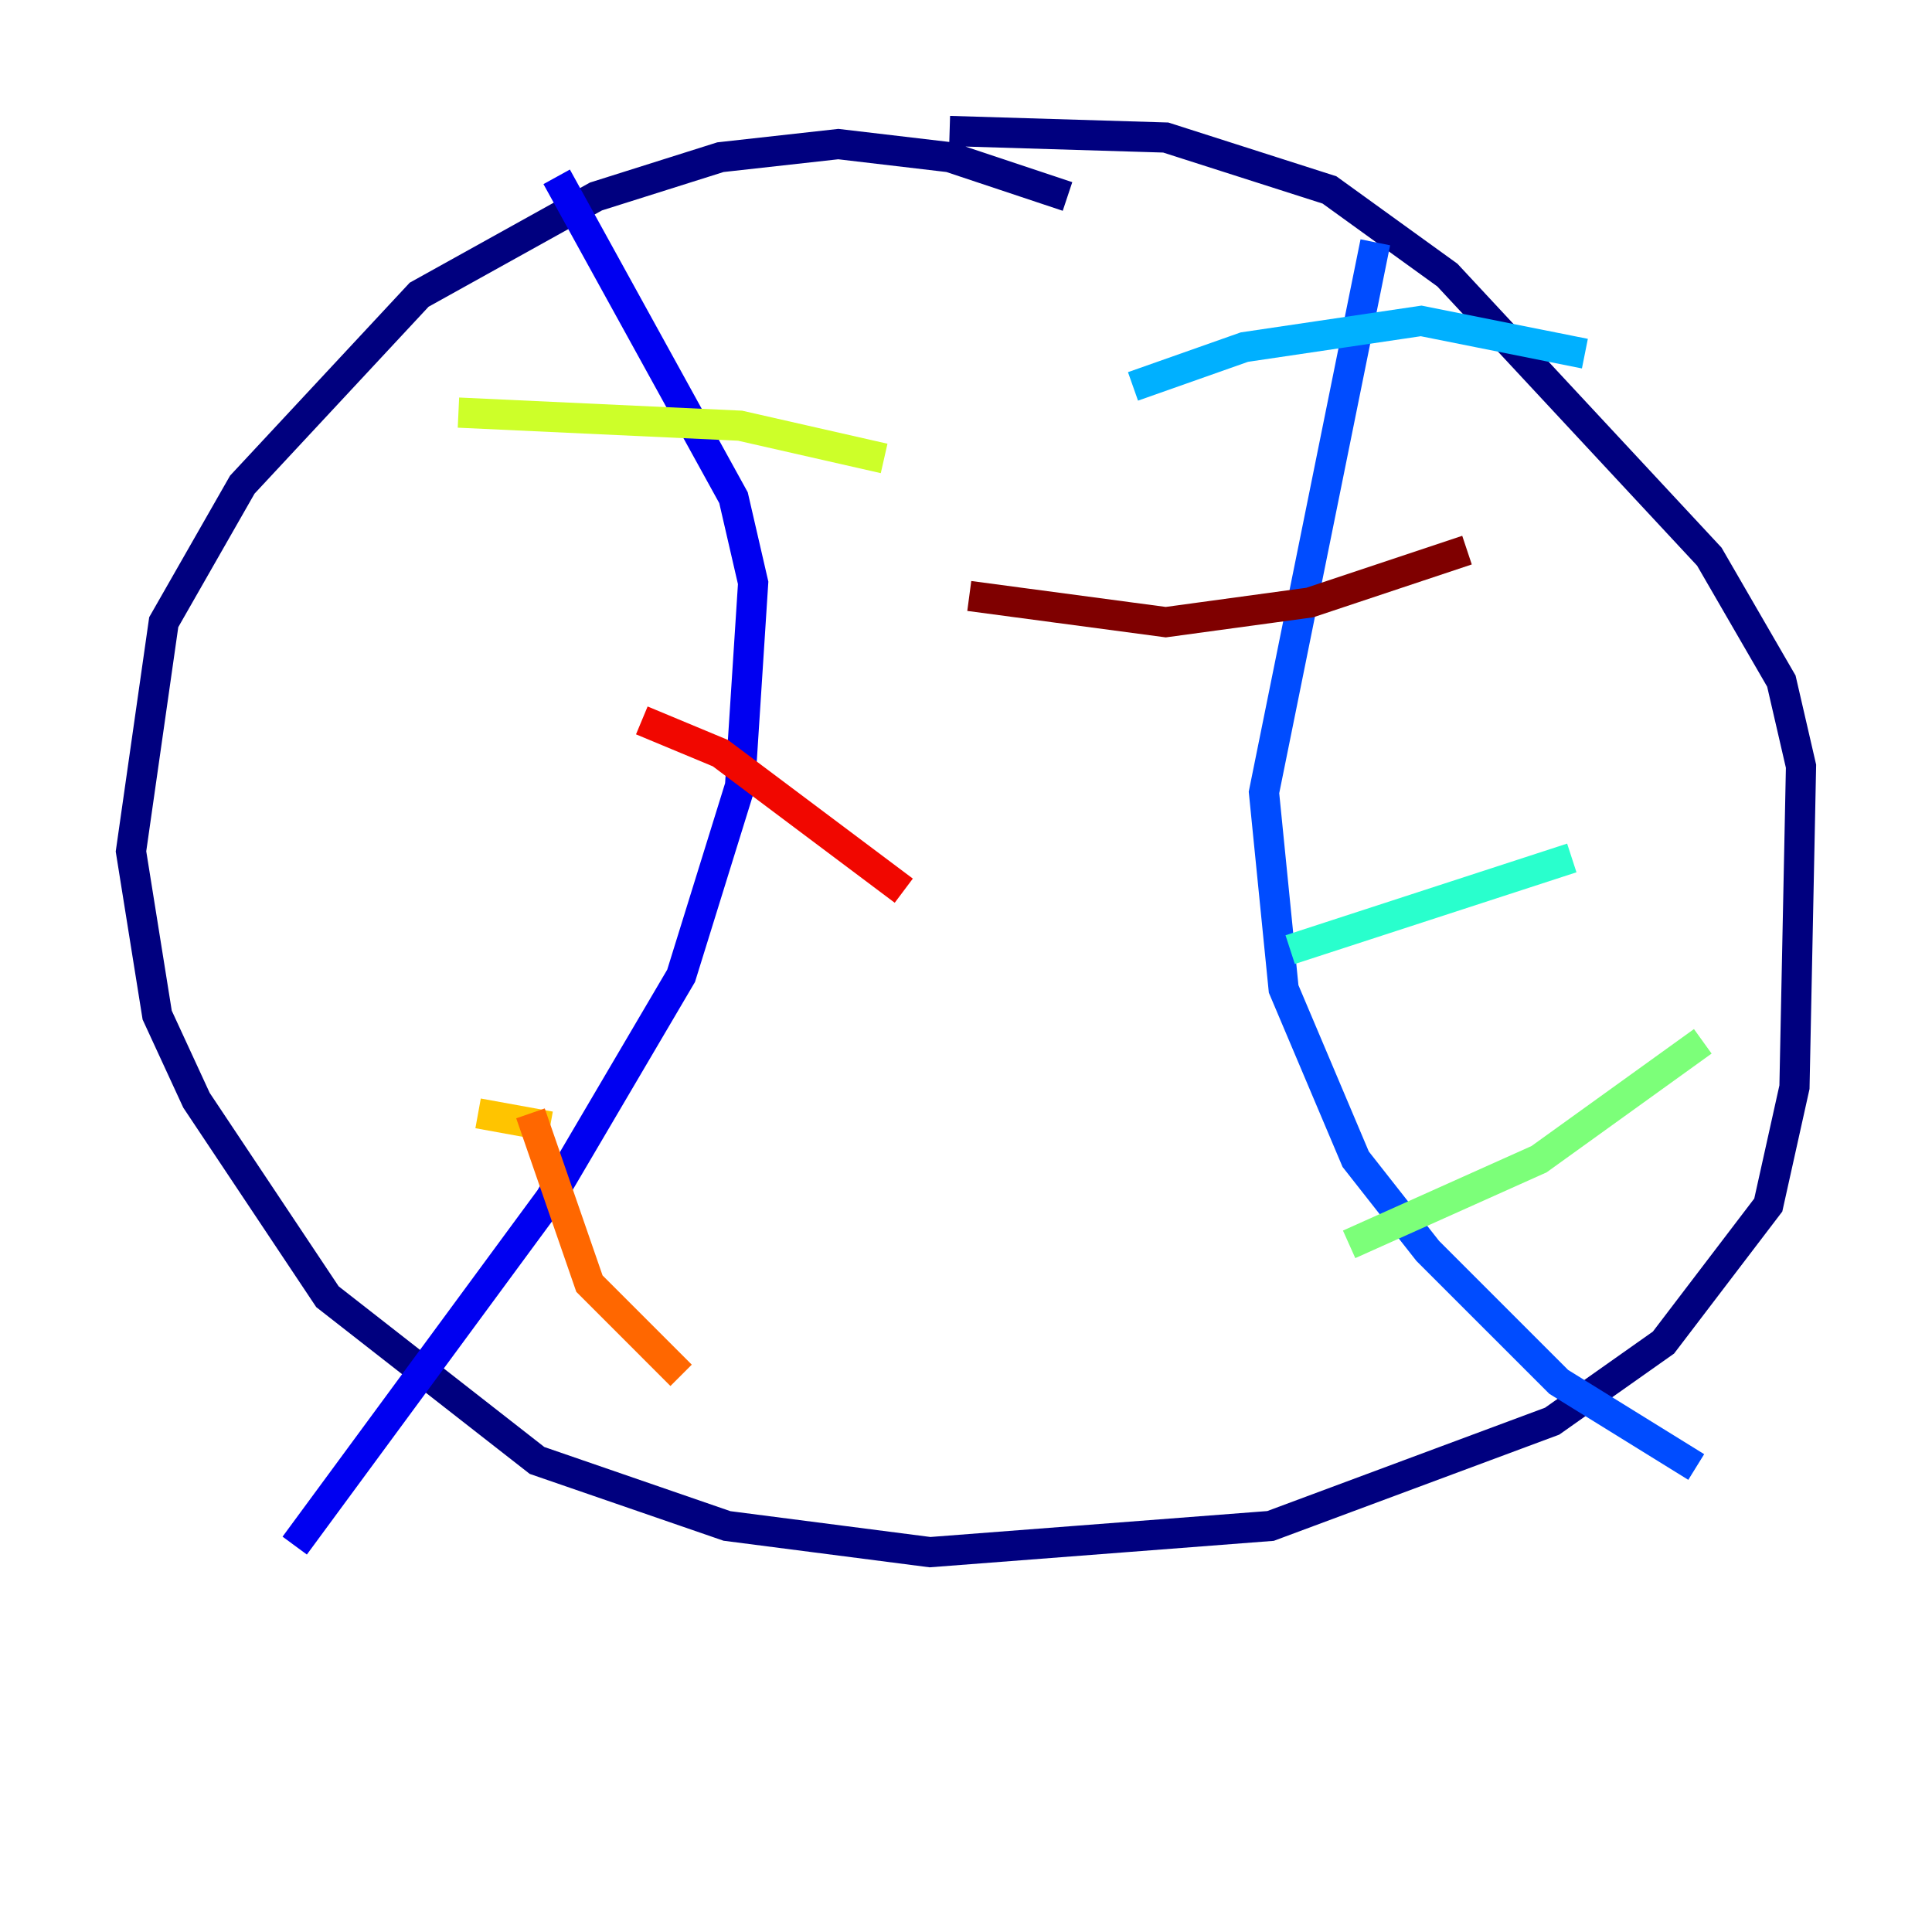 <?xml version="1.0" encoding="utf-8" ?>
<svg baseProfile="tiny" height="128" version="1.2" viewBox="0,0,128,128" width="128" xmlns="http://www.w3.org/2000/svg" xmlns:ev="http://www.w3.org/2001/xml-events" xmlns:xlink="http://www.w3.org/1999/xlink"><defs /><polyline fill="none" points="70.725,13.017 62.915,10.414 55.539,9.546 47.729,10.414 39.485,13.017 27.77,19.525 16.054,32.108 10.848,41.22 8.678,56.407 10.414,67.254 13.017,72.895 21.695,85.912 35.58,96.759 48.163,101.098 61.614,102.834 84.176,101.098 102.834,94.156 110.21,88.949 117.153,79.837 118.888,72.027 119.322,50.766 118.02,45.125 113.248,36.881 95.891,18.224 88.081,12.583 77.234,9.112 62.915,8.678" stroke="#00007f" stroke-width="2" /><polyline fill="none" points="36.881,11.715 48.597,32.976 49.898,38.617 49.031,52.068 45.125,64.651 36.447,79.403 19.525,102.4" stroke="#0000f1" stroke-width="2" /><polyline fill="none" points="91.119,16.054 83.742,52.502 85.044,65.519 89.817,76.8 94.59,82.875 103.268,91.552 112.38,97.193" stroke="#004cff" stroke-width="2" /><polyline fill="none" points="75.064,25.6 82.441,22.997 94.156,21.261 105.003,23.43" stroke="#00b0ff" stroke-width="2" /><polyline fill="none" points="85.478,62.915 104.136,56.841" stroke="#29ffcd" stroke-width="2" /><polyline fill="none" points="89.383,82.441 101.966,76.8 112.814,68.99" stroke="#7cff79" stroke-width="2" /><polyline fill="none" points="30.373,27.336 49.031,28.203 58.576,30.373" stroke="#cdff29" stroke-width="2" /><polyline fill="none" points="31.675,73.763 36.447,74.63" stroke="#ffc400" stroke-width="2" /><polyline fill="none" points="35.146,73.763 39.051,85.044 45.125,91.119" stroke="#ff6700" stroke-width="2" /><polyline fill="none" points="42.522,47.729 47.729,49.898 59.878,59.01" stroke="#f10700" stroke-width="2" /><polyline fill="none" points="64.217,39.485 77.234,41.22 86.78,39.919 97.193,36.447" stroke="#7f0000" stroke-width="2" /></svg>